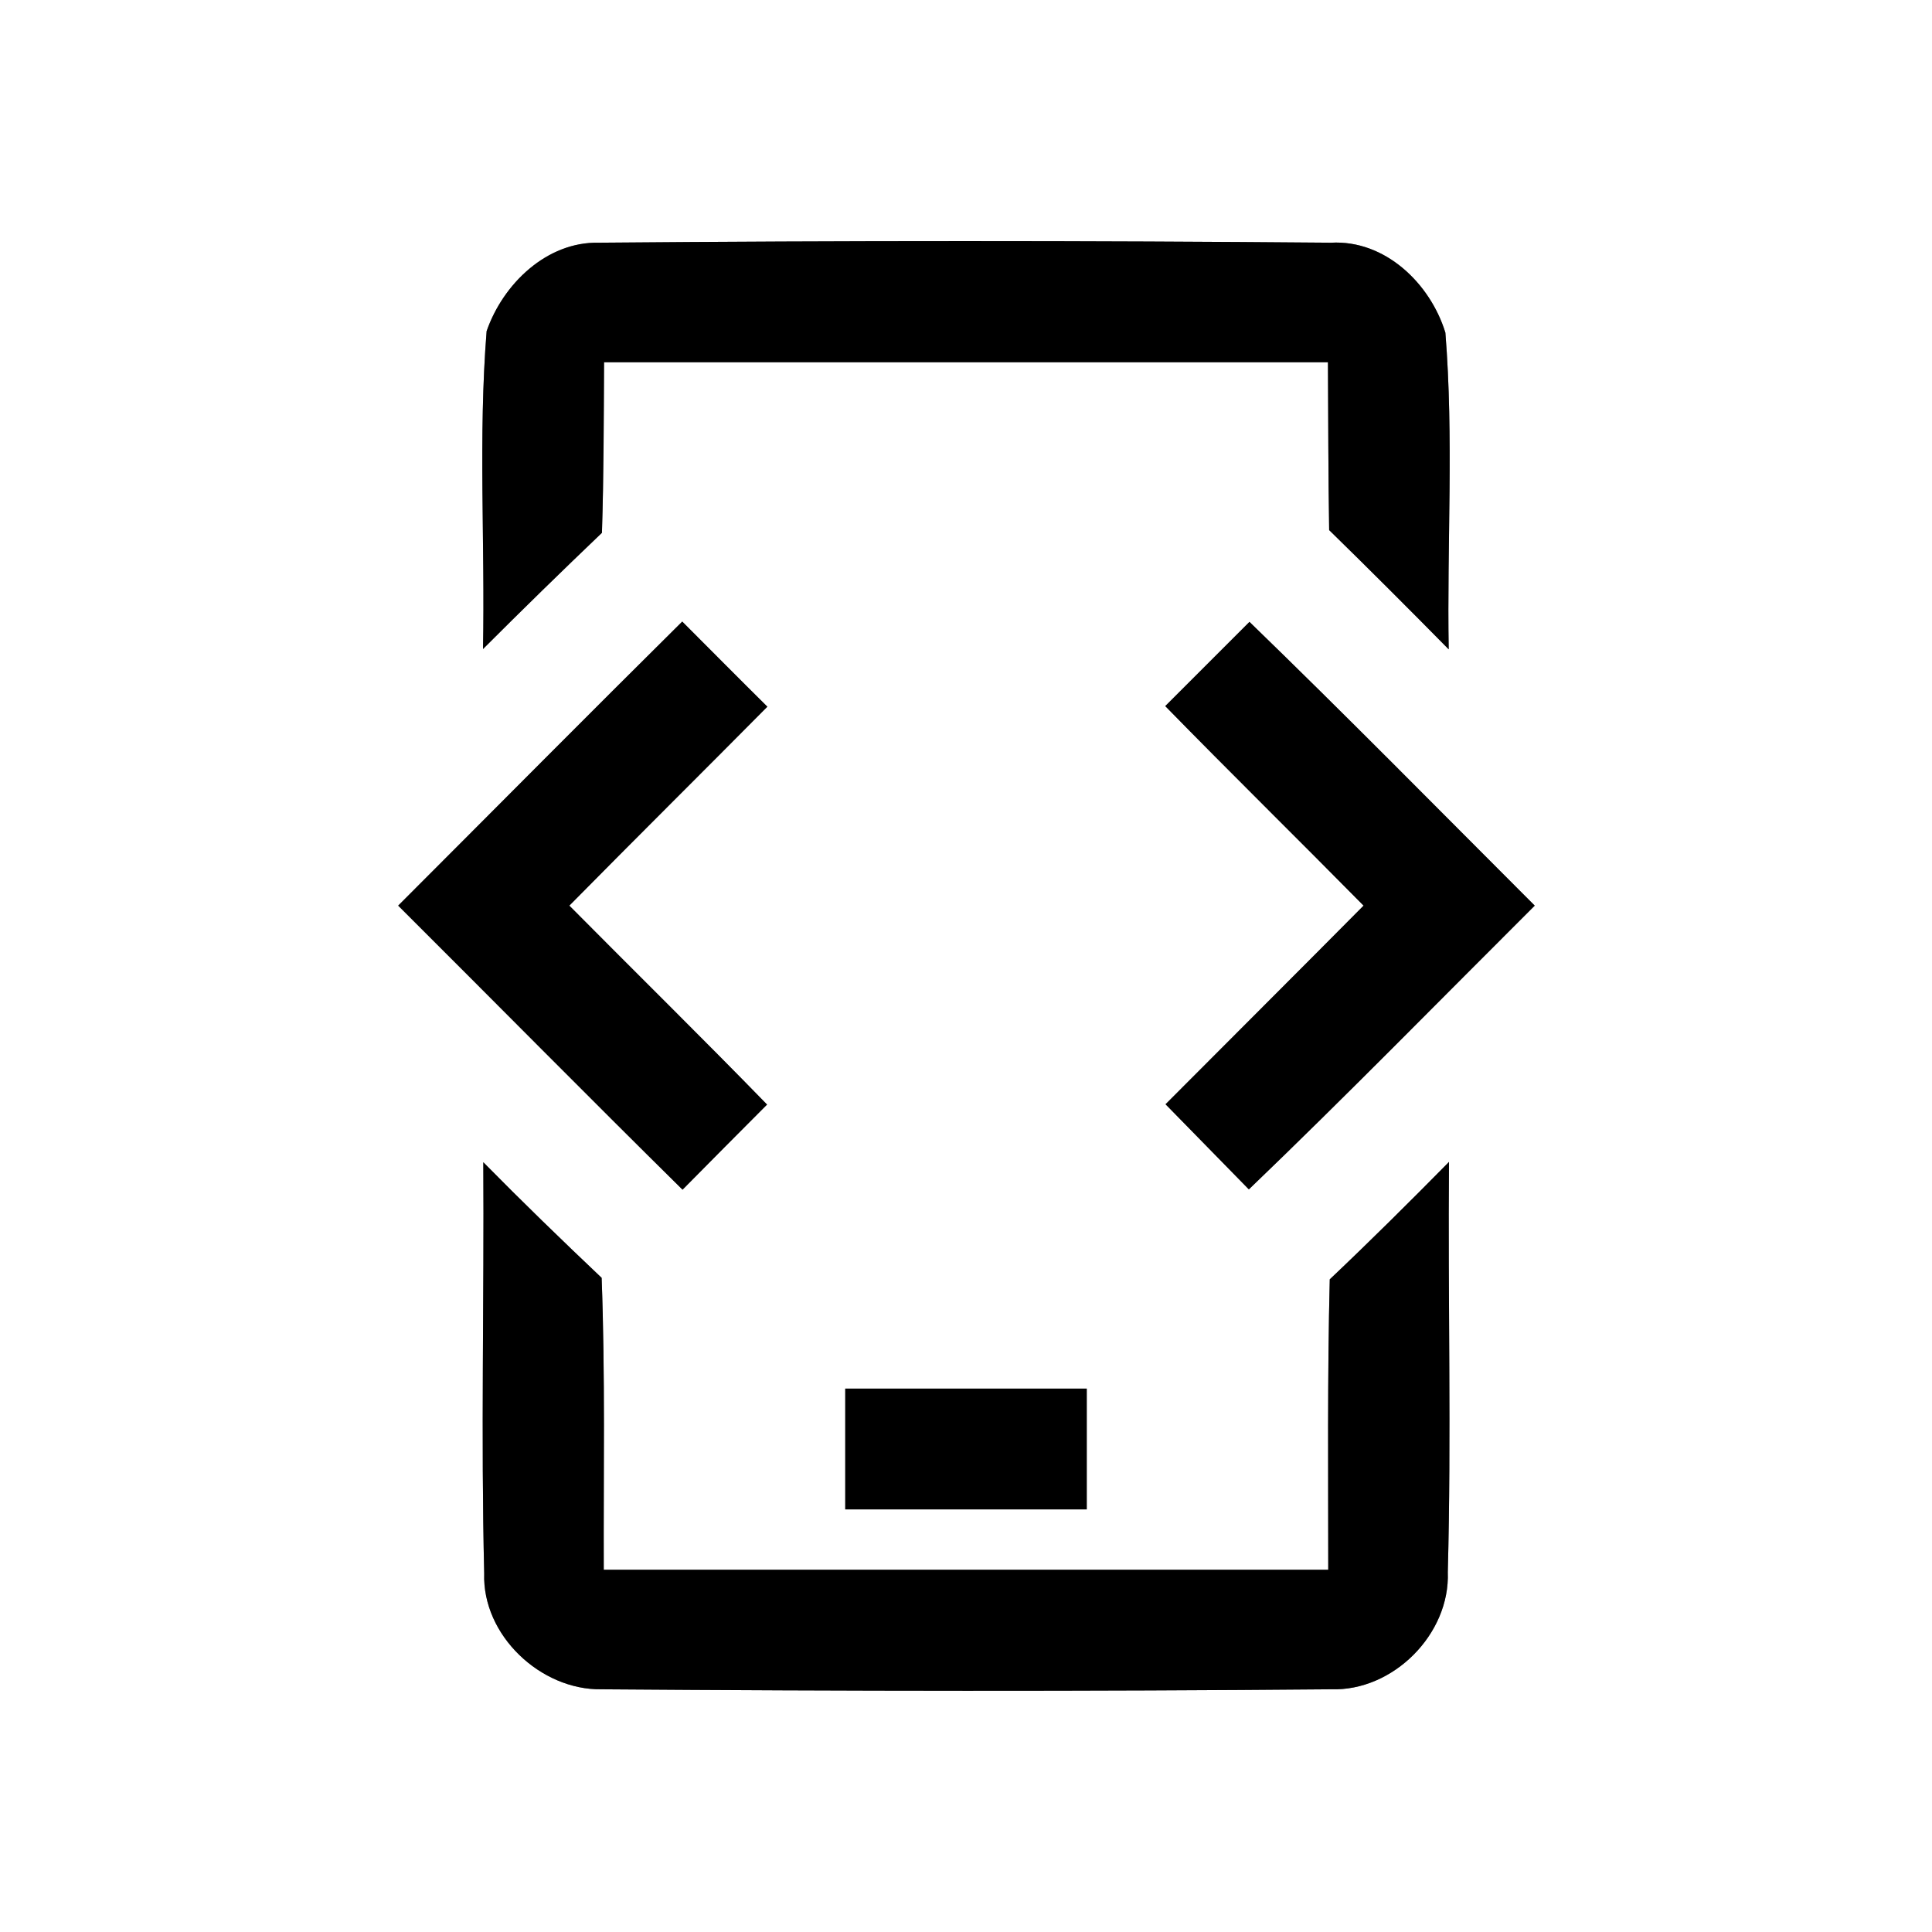 <?xml version="1.0" encoding="UTF-8" ?>
<!DOCTYPE svg PUBLIC "-//W3C//DTD SVG 1.1//EN" "http://www.w3.org/Graphics/SVG/1.1/DTD/svg11.dtd">
<svg width="64pt" height="64pt" viewBox="0 0 64 64" version="1.1" xmlns="http://www.w3.org/2000/svg">
<rect x="0" y="0" width="64" height="64" fill="#808080" stroke="none"/>
<g id="#ffffffff">
<path fill="#ffffff" opacity="1.00" d=" M 0.00 0.00 L 64.00 0.00 L 64.00 64.00 L 0.00 64.00 L 0.00 0.00 M 16.12 10.97 C 15.84 14.47 16.07 17.99 16.00 21.50 C 17.30 20.20 18.61 18.92 19.94 17.65 C 20.00 15.77 20.00 13.88 20.01 12.00 C 28.00 12.00 36.00 12.00 43.99 12.00 C 44.00 13.85 44.00 15.71 44.03 17.56 C 45.36 18.86 46.68 20.18 47.99 21.51 C 47.93 18.01 48.16 14.51 47.88 11.02 C 47.38 9.39 45.88 7.94 44.09 8.04 C 36.01 7.97 27.92 7.97 19.84 8.04 C 18.11 8.00 16.66 9.41 16.12 10.97 M 13.19 30.00 C 16.33 33.13 19.45 36.29 22.61 39.41 C 23.54 38.47 24.47 37.53 25.41 36.59 C 23.25 34.37 21.04 32.20 18.86 30.00 C 21.04 27.79 23.24 25.61 25.42 23.41 C 24.48 22.48 23.54 21.53 22.60 20.59 C 19.45 23.71 16.33 26.86 13.19 30.00 M 41.39 20.60 C 40.46 21.53 39.53 22.46 38.60 23.39 C 40.77 25.61 42.99 27.79 45.17 30.00 C 42.99 32.20 40.80 34.38 38.61 36.58 C 39.53 37.52 40.45 38.46 41.37 39.40 C 44.58 36.32 47.69 33.14 50.84 30.00 C 47.70 26.86 44.58 23.69 41.39 20.60 M 16.01 38.50 C 16.04 43.04 15.93 47.58 16.04 52.12 C 15.97 54.17 17.91 55.99 19.92 55.96 C 27.98 56.02 36.04 56.03 44.09 55.96 C 46.15 56.03 48.04 54.13 47.96 52.08 C 48.08 47.55 47.96 43.02 48.00 38.49 C 46.70 39.81 45.39 41.11 44.05 42.38 C 43.97 45.58 44.00 48.79 44.00 52.00 C 36.00 52.00 28.00 52.00 20.00 52.00 C 19.99 48.78 20.05 45.55 19.93 42.33 C 18.60 41.07 17.29 39.80 16.01 38.50 M 28.00 46.00 C 28.00 47.33 28.00 48.67 28.00 50.00 C 30.67 50.00 33.33 50.00 36.00 50.00 C 36.00 48.67 36.00 47.33 36.00 46.00 C 33.33 46.00 30.67 46.00 28.00 46.00 Z" />
</g>
<g id="#000000ff">
<path fill="#000000" opacity="1.00" d=" M 16.12 10.97 C 16.66 9.41 18.11 8.00 19.84 8.04 C 27.92 7.97 36.01 7.97 44.09 8.04 C 45.88 7.94 47.38 9.39 47.88 11.02 C 48.16 14.51 47.93 18.01 47.99 21.51 C 46.68 20.18 45.36 18.86 44.03 17.56 C 44.00 15.71 44.00 13.85 43.99 12.00 C 36.00 12.00 28.00 12.00 20.01 12.00 C 20.00 13.88 20.00 15.77 19.94 17.65 C 18.61 18.92 17.30 20.20 16.00 21.50 C 16.07 17.99 15.84 14.47 16.12 10.97 Z" />
<path fill="#000000" opacity="1.00" d=" M 13.19 30.00 C 16.33 26.86 19.45 23.71 22.60 20.59 C 23.54 21.53 24.48 22.48 25.42 23.41 C 23.24 25.61 21.04 27.79 18.86 30.00 C 21.04 32.20 23.25 34.37 25.41 36.59 C 24.47 37.53 23.54 38.47 22.61 39.41 C 19.45 36.29 16.33 33.13 13.19 30.00 Z" />
<path fill="#000000" opacity="1.00" d=" M 41.39 20.60 C 44.58 23.69 47.70 26.86 50.84 30.00 C 47.69 33.14 44.58 36.32 41.37 39.40 C 40.45 38.46 39.53 37.52 38.61 36.58 C 40.80 34.38 42.99 32.20 45.17 30.00 C 42.99 27.79 40.77 25.61 38.60 23.39 C 39.53 22.46 40.46 21.53 41.39 20.60 Z" />
<path fill="#000000" opacity="1.00" d=" M 16.01 38.50 C 17.29 39.80 18.60 41.07 19.93 42.33 C 20.05 45.55 19.99 48.78 20.00 52.00 C 28.00 52.00 36.00 52.00 44.00 52.00 C 44.00 48.79 43.97 45.58 44.05 42.38 C 45.39 41.11 46.70 39.81 48.00 38.49 C 47.96 43.02 48.08 47.55 47.96 52.08 C 48.04 54.13 46.15 56.03 44.09 55.96 C 36.04 56.03 27.98 56.02 19.92 55.96 C 17.91 55.99 15.97 54.17 16.04 52.12 C 15.93 47.58 16.04 43.04 16.01 38.50 Z" />
<path fill="#000000" opacity="1.00" d=" M 28.00 46.00 C 30.67 46.00 33.33 46.00 36.00 46.00 C 36.00 47.33 36.00 48.67 36.00 50.00 C 33.33 50.00 30.67 50.00 28.00 50.00 C 28.00 48.67 28.00 47.33 28.00 46.00 Z" />
</g>
</svg>
